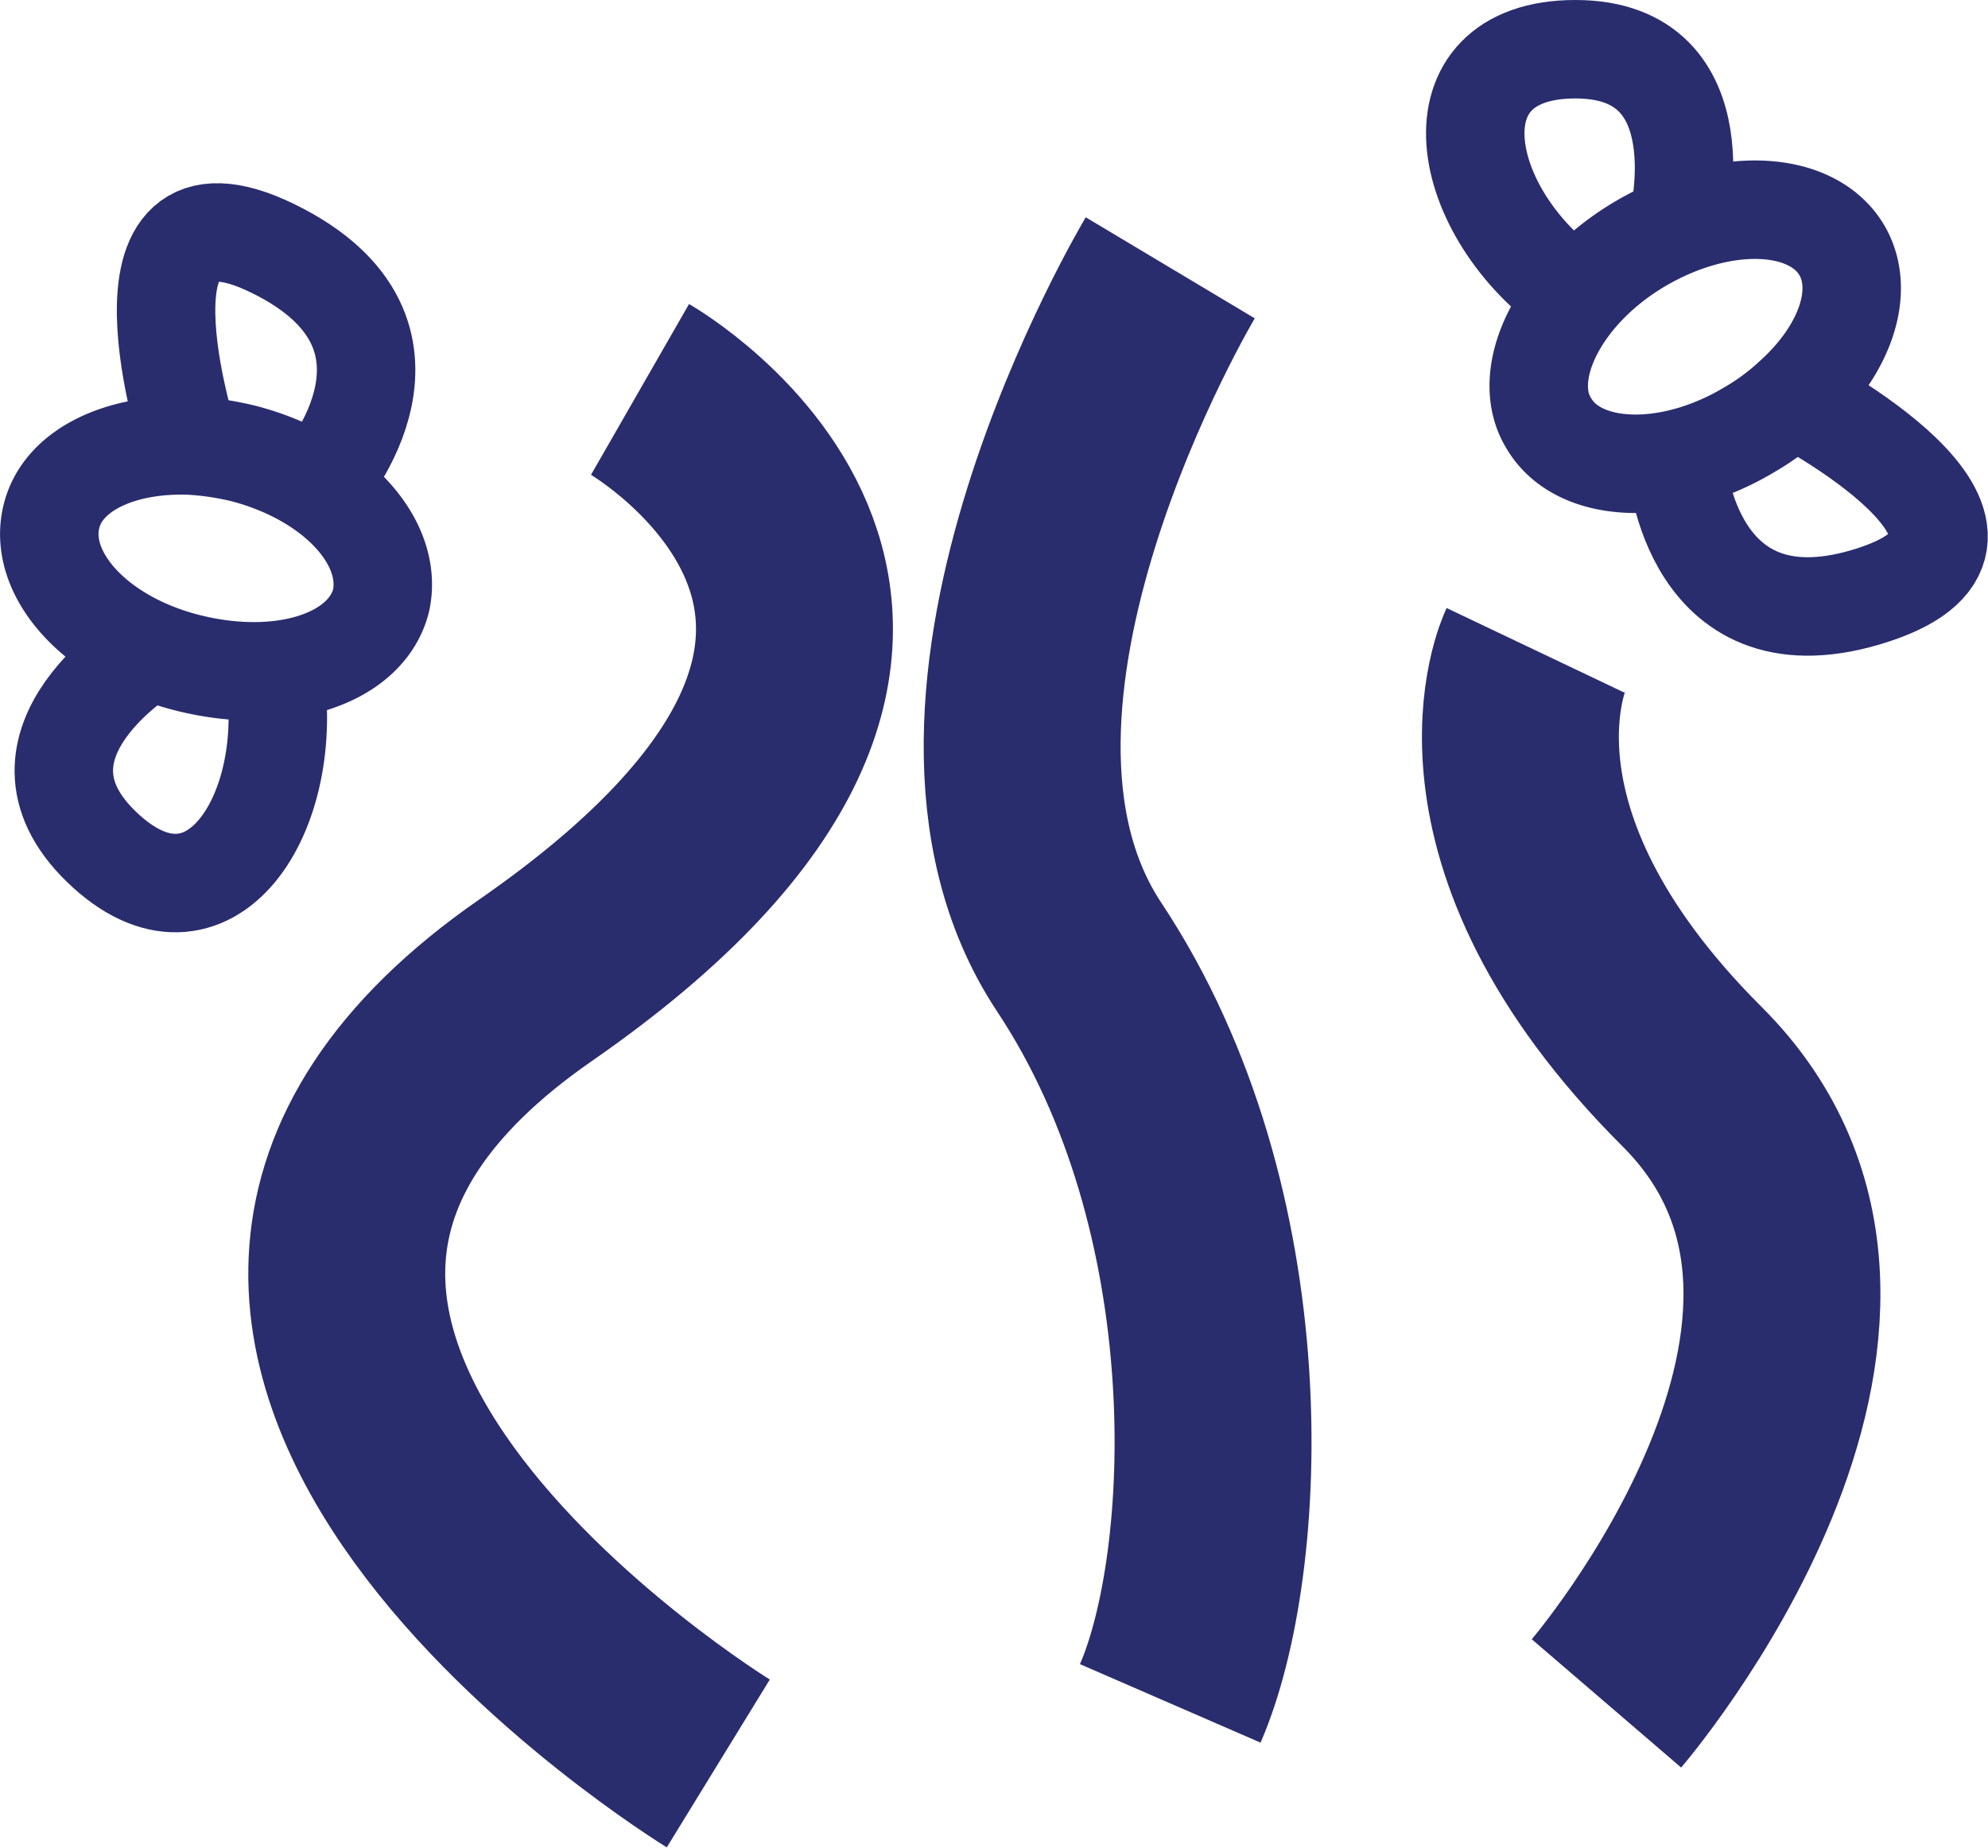 <svg xmlns="http://www.w3.org/2000/svg" viewBox="0 0 40.38 37.54"><defs><style>.cls-1,.cls-2{fill:none;stroke:#292d6e;stroke-miterlimit:10;}.cls-1{stroke-width:4px;}.cls-2{stroke-width:2px;}</style></defs><g id="Layer_2" data-name="Layer 2"><g id="Layer_1-2" data-name="Layer 1"><path class="cls-1" d="M13,7.91s8.31,4.77-2.12,12,3.71,15.91,3.71,15.91"/><path class="cls-1" d="M23.77,5.44s-5.28,8.83-1.85,14S25,31.77,23.77,34.6"/><path class="cls-1" d="M31.19,13.21s-1.77,3.72,3.18,8.66S32.63,34.6,32.63,34.6"/><path class="cls-2" d="M7.74,12.2c-.3,1.18-2,1.74-3.9,1.27s-3.1-1.82-2.79-3C1.29,9.54,2.45,9,3.86,9.05a6,6,0,0,1,1.08.16C6.79,9.69,8,11,7.74,12.2Z"/><path class="cls-2" d="M3.86,9.05S2,3.31,5.55,5.05s1,4.69,1,4.69"/><path class="cls-2" d="M3.06,13.2s-3.18,1.89-1,4,4-.69,3.5-3.61"/><path class="cls-2" d="M31.46,8.6c-.62-1,.21-2.68,1.86-3.65s3.47-.91,4.09.13c.49.84.06,2.05-1,3a4.89,4.89,0,0,1-.88.65C33.91,9.7,32.07,9.64,31.46,8.6Z"/><path class="cls-2" d="M36.43,8.08s5.35,2.78,1.63,4-4-2.63-4-2.63"/><path class="cls-2" d="M34.07,4.58S35,1,32,1,29.59,4.34,32,6"/></g></g></svg>